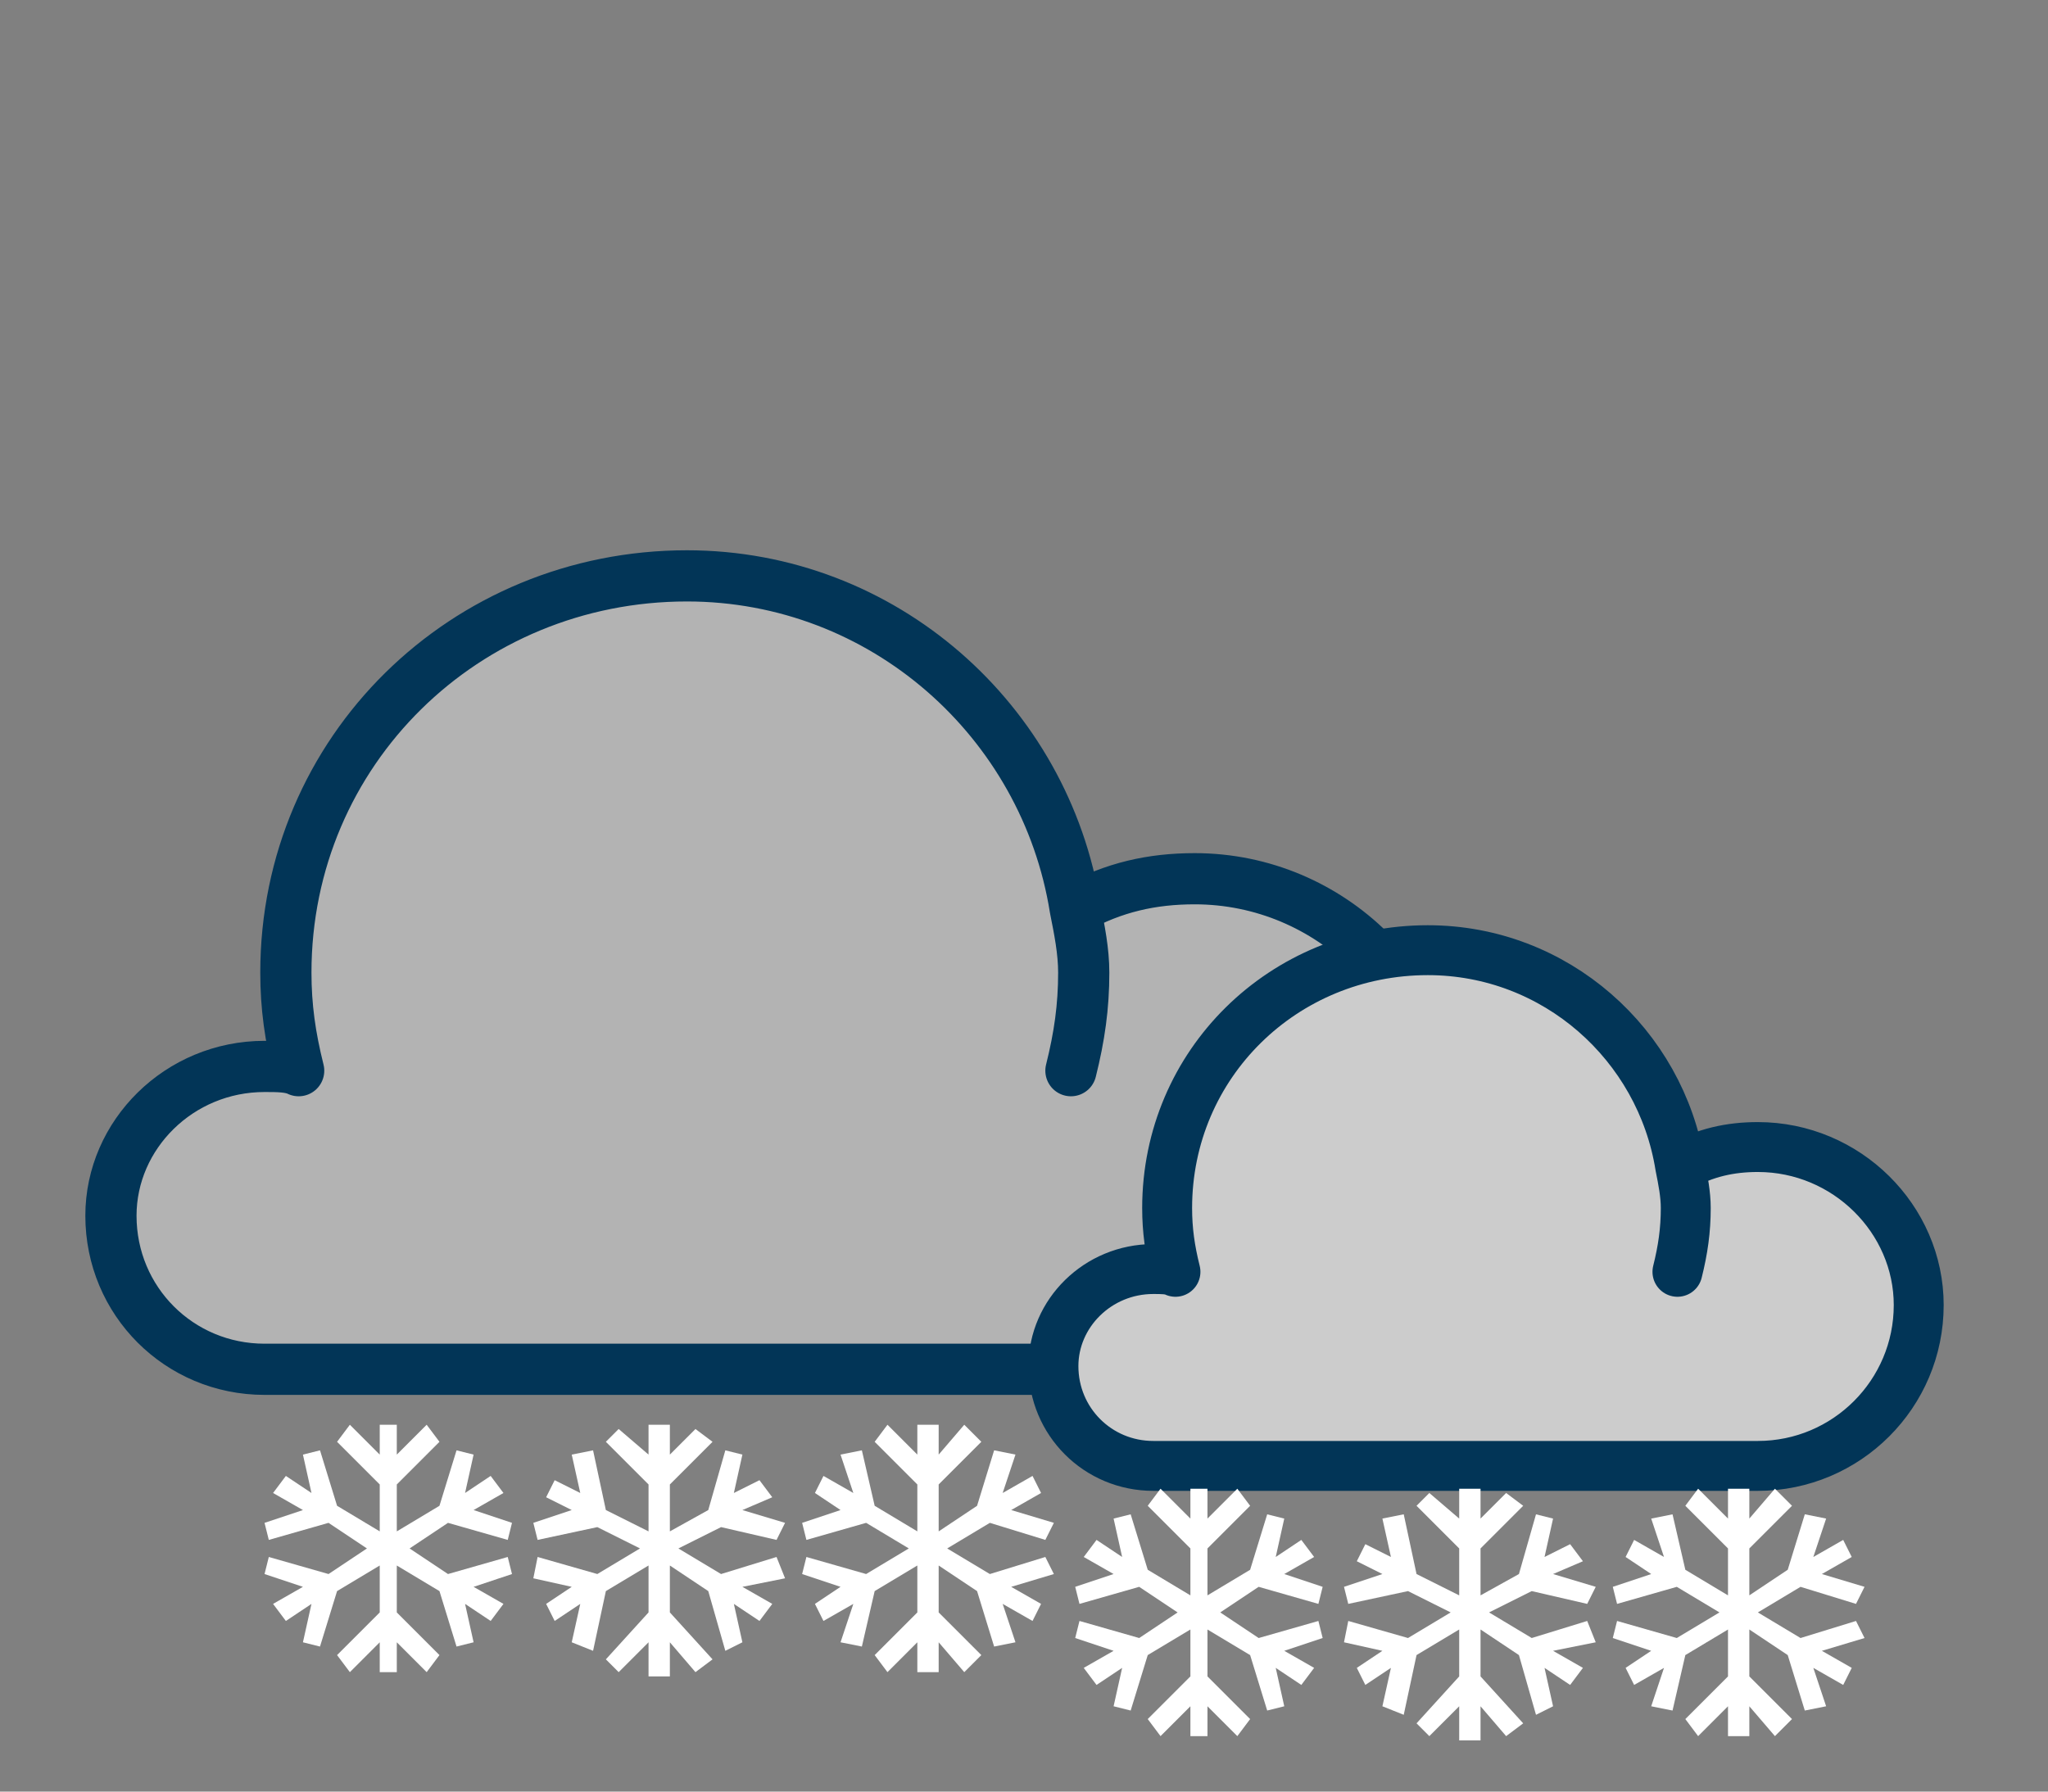 <svg xmlns="http://www.w3.org/2000/svg" xmlns:xlink="http://www.w3.org/1999/xlink" style="shape-rendering:geometricPrecision;fill-rule:evenodd;clip-rule:evenodd" height="420" width="480" xml:space="preserve"><rect width="100%" height="100%" fill="#808080" stroke="none"/><defs><path d="M89 334v7l-7-7-3 4 10 10v11l-10-6-4-13-4 1 2 9-6-4-3 4 7 4-9 3 1 4 14-4 9 6-9 6-14-4-1 4 9 3-7 4 3 4 6-4-2 9 4 1 4-13 10-6v11l-10 10 3 4 7-7v7h4v-7l7 7 3-4-10-10v-11l10 6 4 13 4-1-2-9 6 4 3-4-7-4 9-3-1-4-14 4-9-6 9-6 14 4 1-4-9-3 7-4-3-4-6 4 2-9-4-1-4 13-10 6v-11l10-10-3-4-7 7v-7zm63 0v7l-7-6-3 3 10 10v11l-10-5-3-14-5 1 2 9-6-3-2 4 6 3-9 3 1 4 14-3 10 5-10 6-14-4-1 5 9 2-6 4 2 4 6-4-2 9 5 2 3-14 10-6v11l-10 11 3 3 7-7v8h5v-8l6 7 4-3-10-11v-11l9 6 4 14 4-2-2-9 6 4 3-4-7-4 10-2-2-5-13 4-10-6 10-5 13 3 2-4-10-3 7-3-3-4-6 3 2-9-4-1-4 14-9 5v-11l10-10-4-3-6 6v-7zm63 0v7l-7-7-3 4 10 10v11l-10-6-3-13-5 1 3 9-7-4-2 4 6 4-9 3 1 4 14-4 10 6-10 6-14-4-1 4 9 3-6 4 2 4 7-4-3 9 5 1 3-13 10-6v11l-10 10 3 4 7-7v7h5v-7l6 7 4-4-10-10v-11l9 6 4 13 5-1-3-9 7 4 2-4-7-4 10-3-2-4-13 4-10-6 10-6 13 4 2-4-10-3 7-4-2-4-7 4 3-9-5-1-4 13-9 6v-11l10-10-4-4-6 7v-7z" id="c" style="display:initial!important;fill:#fff"/><path d="M338 263c0-31-26-57-58-57-10 0-19 2-28 7-7-44-45-78-91-78-52 0-94 41-94 93 0 8 1 15 3 23-2-1-5-1-8-1-20 0-36 16-36 35 0 20 16 36 36 36h218c32 0 58-26 58-58zm-87-12c2-8 3-15 3-23 0-5-1-10-2-15" id="a" style="stroke:inherit;stroke-linecap:round;stroke-linejoin:round"/><use transform="matrix(.65 0 0 .65 230 135)" xlink:href="#a" style="stroke-width:18" id="b"/></defs><use xlink:href="#a" style="stroke:#023557;stroke-width:12;fill:#b3b3b3"/><use xlink:href="#b" style="stroke:#023557;fill:#ccc"/><use xlink:href="#c"/><use transform="translate(190 15)" xlink:href="#c"/></svg>